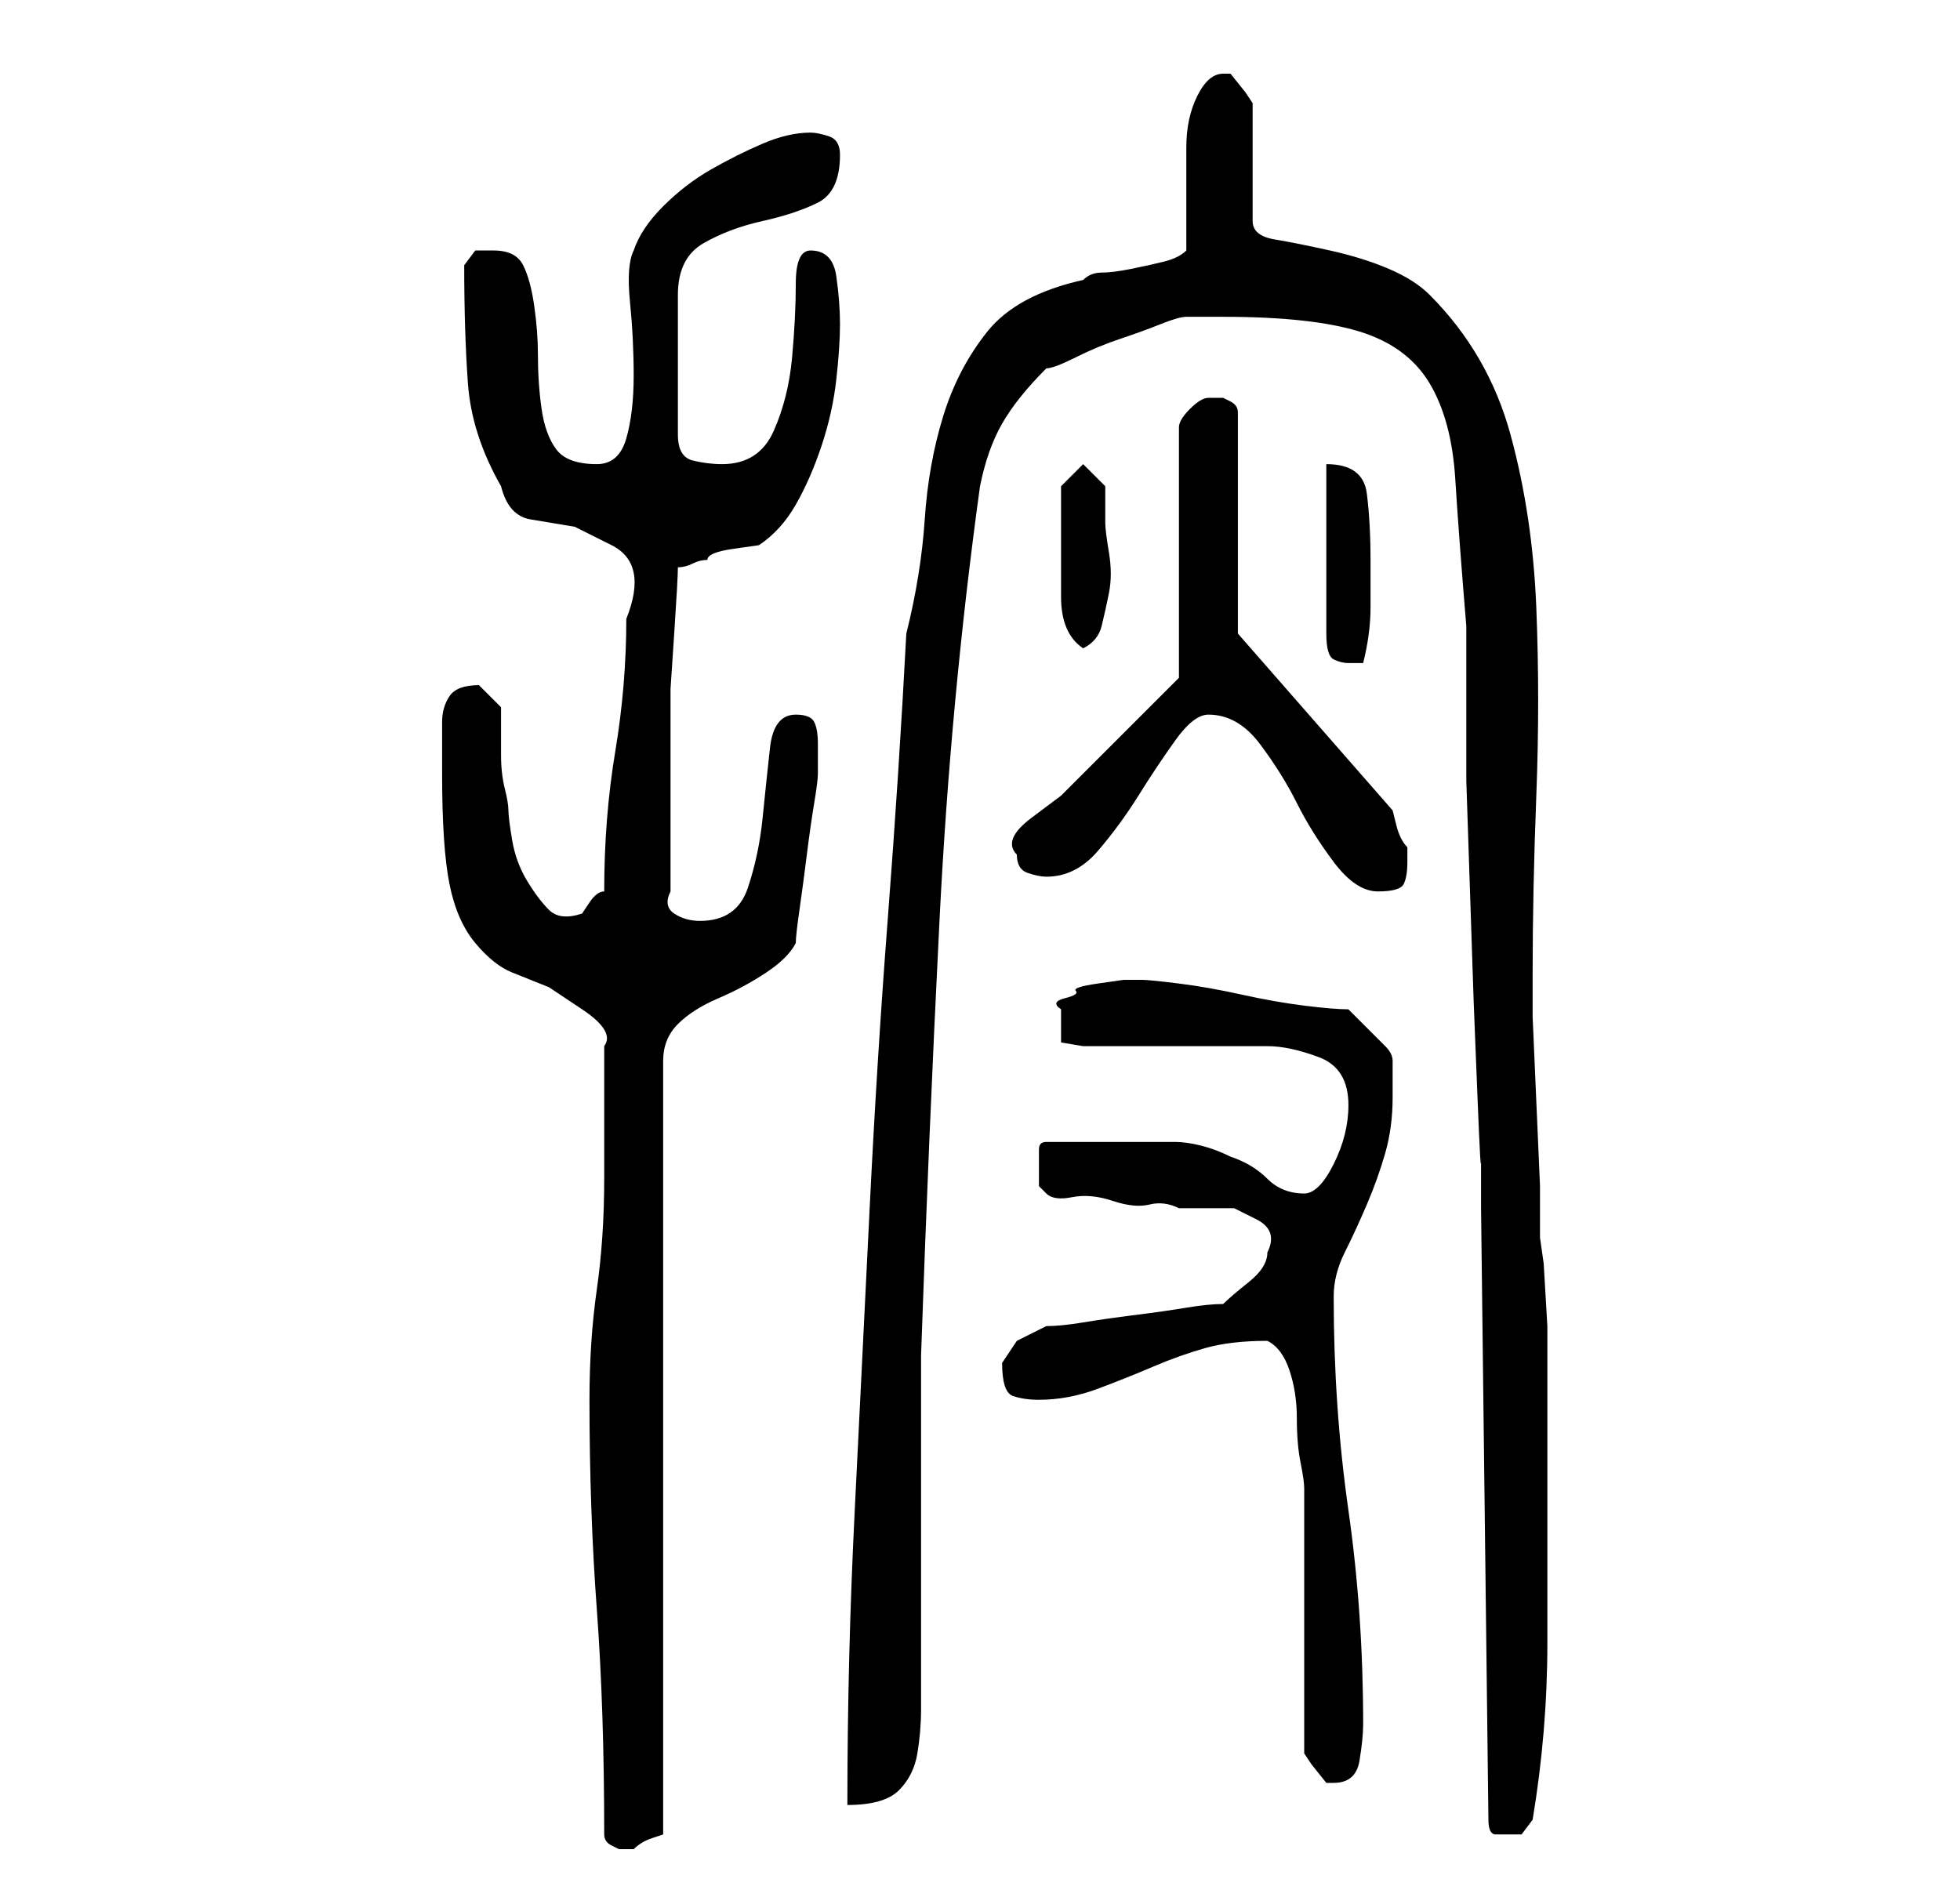 <?xml version="1.0" standalone="no"?>
<!DOCTYPE svg PUBLIC "-//W3C//DTD SVG 1.1//EN" "http://www.w3.org/Graphics/SVG/1.1/DTD/svg11.dtd" >
<svg xmlns="http://www.w3.org/2000/svg" xmlns:xlink="http://www.w3.org/1999/xlink" version="1.1" viewBox="-10 0 266 256">
   <path fill="currentColor"
d="M72 249q0 1 1 1.5l1 0.5h2q1 -1 2.5 -1.5l1.5 -0.5v-105q0 -3 2 -5t5.5 -3.5t6.5 -3.5t4 -4q0 -1 0.5 -4.5t1 -7.5t1 -7t0.5 -4v-4q0 -2 -0.5 -3t-2.5 -1q-3 0 -3.5 4.5t-1 9.5t-2 9.5t-6.5 4.5q-2 0 -3.5 -1t-0.5 -3v-12v-8v-7.5t0.5 -7.5t0.5 -9q1 0 2 -0.5t2 -0.5
q0 -1 3.5 -1.5l3.5 -0.5q3 -2 5 -5.5t3.5 -8t2 -9t0.5 -7.5t-0.5 -6.5t-3.5 -3.5q-2 0 -2 4.5t-0.5 10t-2.5 10t-7 4.5q-2 0 -4 -0.5t-2 -3.5v-19q0 -5 3.5 -7t8 -3t7.5 -2.5t3 -6.5q0 -2 -1.5 -2.5t-2.5 -0.5q-3 0 -6.5 1.5t-7 3.5t-6.5 5t-4 6q-1 2 -0.5 7t0.5 10t-1 8.5
t-4 3.5q-4 0 -5.5 -2t-2 -5.5t-0.5 -7.5q0 -3 -0.5 -6.5t-1.5 -5.5t-4 -2h-2.5t-1.5 2q0 9 0.5 16t4.5 14q1 4 4 4.5l6 1t5 2.5t2 10q0 9 -1.5 18t-1.5 19q-1 0 -2 1.5l-1 1.5q-3 1 -4.5 -0.5t-3 -4t-2 -5.5t-0.5 -4t-0.5 -3t-0.5 -4.5v-4.5v-2l-2 -2l-1 -1q-3 0 -4 1.5
t-1 3.5v4v3q0 10 1 15t3.5 8t5 4l5 2t4.5 3t3 5v18q0 8 -1 15t-1 15q0 15 1 28.5t1 30.5zM191 164l1 83q0 2 1 2h2h1.5t1.5 -2q2 -12 2 -24v-25v-8v-10t-0.5 -8.5l-0.5 -3.5v-7t-0.5 -11.5t-0.5 -11.5v-6q0 -11 0.5 -24t0 -25.5t-3.5 -23.5t-11 -19q-2 -2 -5.5 -3.5t-8 -2.5
t-7.5 -1.5t-3 -2.5v-16l-1 -1.5t-2 -2.5h-1q-2 0 -3.5 3t-1.5 7v8v6q-1 1 -3 1.5t-4.5 1t-4 0.5t-2.5 1q-9 2 -13 7t-6 11.5t-2.5 14t-2.5 15.5q-1 19 -2.5 38.5t-2.5 40t-2 40.5t-1 40q5 0 7 -2t2.5 -5t0.5 -6v-8v-40q1 -29 2.5 -59t5.5 -59q1 -5 3 -8.5t6 -7.5q1 0 4 -1.5
t6 -2.5t5.5 -2t3.5 -1h2h3q12 0 18.5 2t9.5 7t3.5 13t1.5 20v8v13t0.5 15t0.5 15t0.5 12.5t0.5 8.5v7zM167 238l1 1.5t2 2.5v0h1q3 0 3.5 -3t0.5 -5q0 -15 -2 -29t-2 -29q0 -3 1.5 -6t3 -6.5t2.5 -7t1 -7.5v-3v-2q0 -1 -1 -2l-2 -2l-2 -2l-1 -1q-2 0 -6 -0.5t-8.5 -1.5
t-8.5 -1.5t-5 -0.5h-2.5t-3.5 0.5t-3 1t-1.5 1t-0.5 1.5v1v3.5t3 0.5h25q3 0 7 1.5t4 6.5q0 2 -0.5 4t-1.5 4t-2 3t-2 1q-3 0 -5 -2t-5 -3q-2 -1 -4 -1.5t-3.5 -0.5h-3.5h-4h-10q-1 0 -1 1v3v2t1 1t3.5 0.5t5.5 0.5t5 0.5t4 0.5h3.5h4t3 1.5t1.5 4.5q0 2 -2.5 4t-3.5 3
q-2 0 -5 0.5t-7 1t-7 1t-5 0.5l-4 2t-2 3q0 4 1.5 4.5t3.5 0.5q4 0 8 -1.5t7.5 -3t7 -2.5t8.5 -1v0q2 1 3 4t1 6.5t0.5 6t0.5 3.5v7v11v11v7zM154 97q4 0 7 4t5 8t5 8t6 4t3.5 -1t0.5 -3v-2q-1 -1 -1.5 -3l-0.5 -2l-21 -24v-30q0 -1 -1 -1.5l-1 -0.5h-1h-1q-1 0 -2.5 1.5
t-1.5 2.5v34l-2 2l-4.5 4.5l-5 5l-4.5 4.5t-4 3t-2 5q0 2 1.5 2.5t2.5 0.5q4 0 7 -3.5t5.5 -7.5t5 -7.5t4.5 -3.5zM170 63v23q0 3 1 3.5t2 0.5h1h1q1 -4 1 -7.5v-6.5q0 -5 -0.5 -9t-5.5 -4zM134 73v8q0 5 3 7q2 -1 2.5 -3t1 -4.5t0 -5.5t-0.5 -4v-5t-3 -3l-3 3v3v4z" />
</svg>
